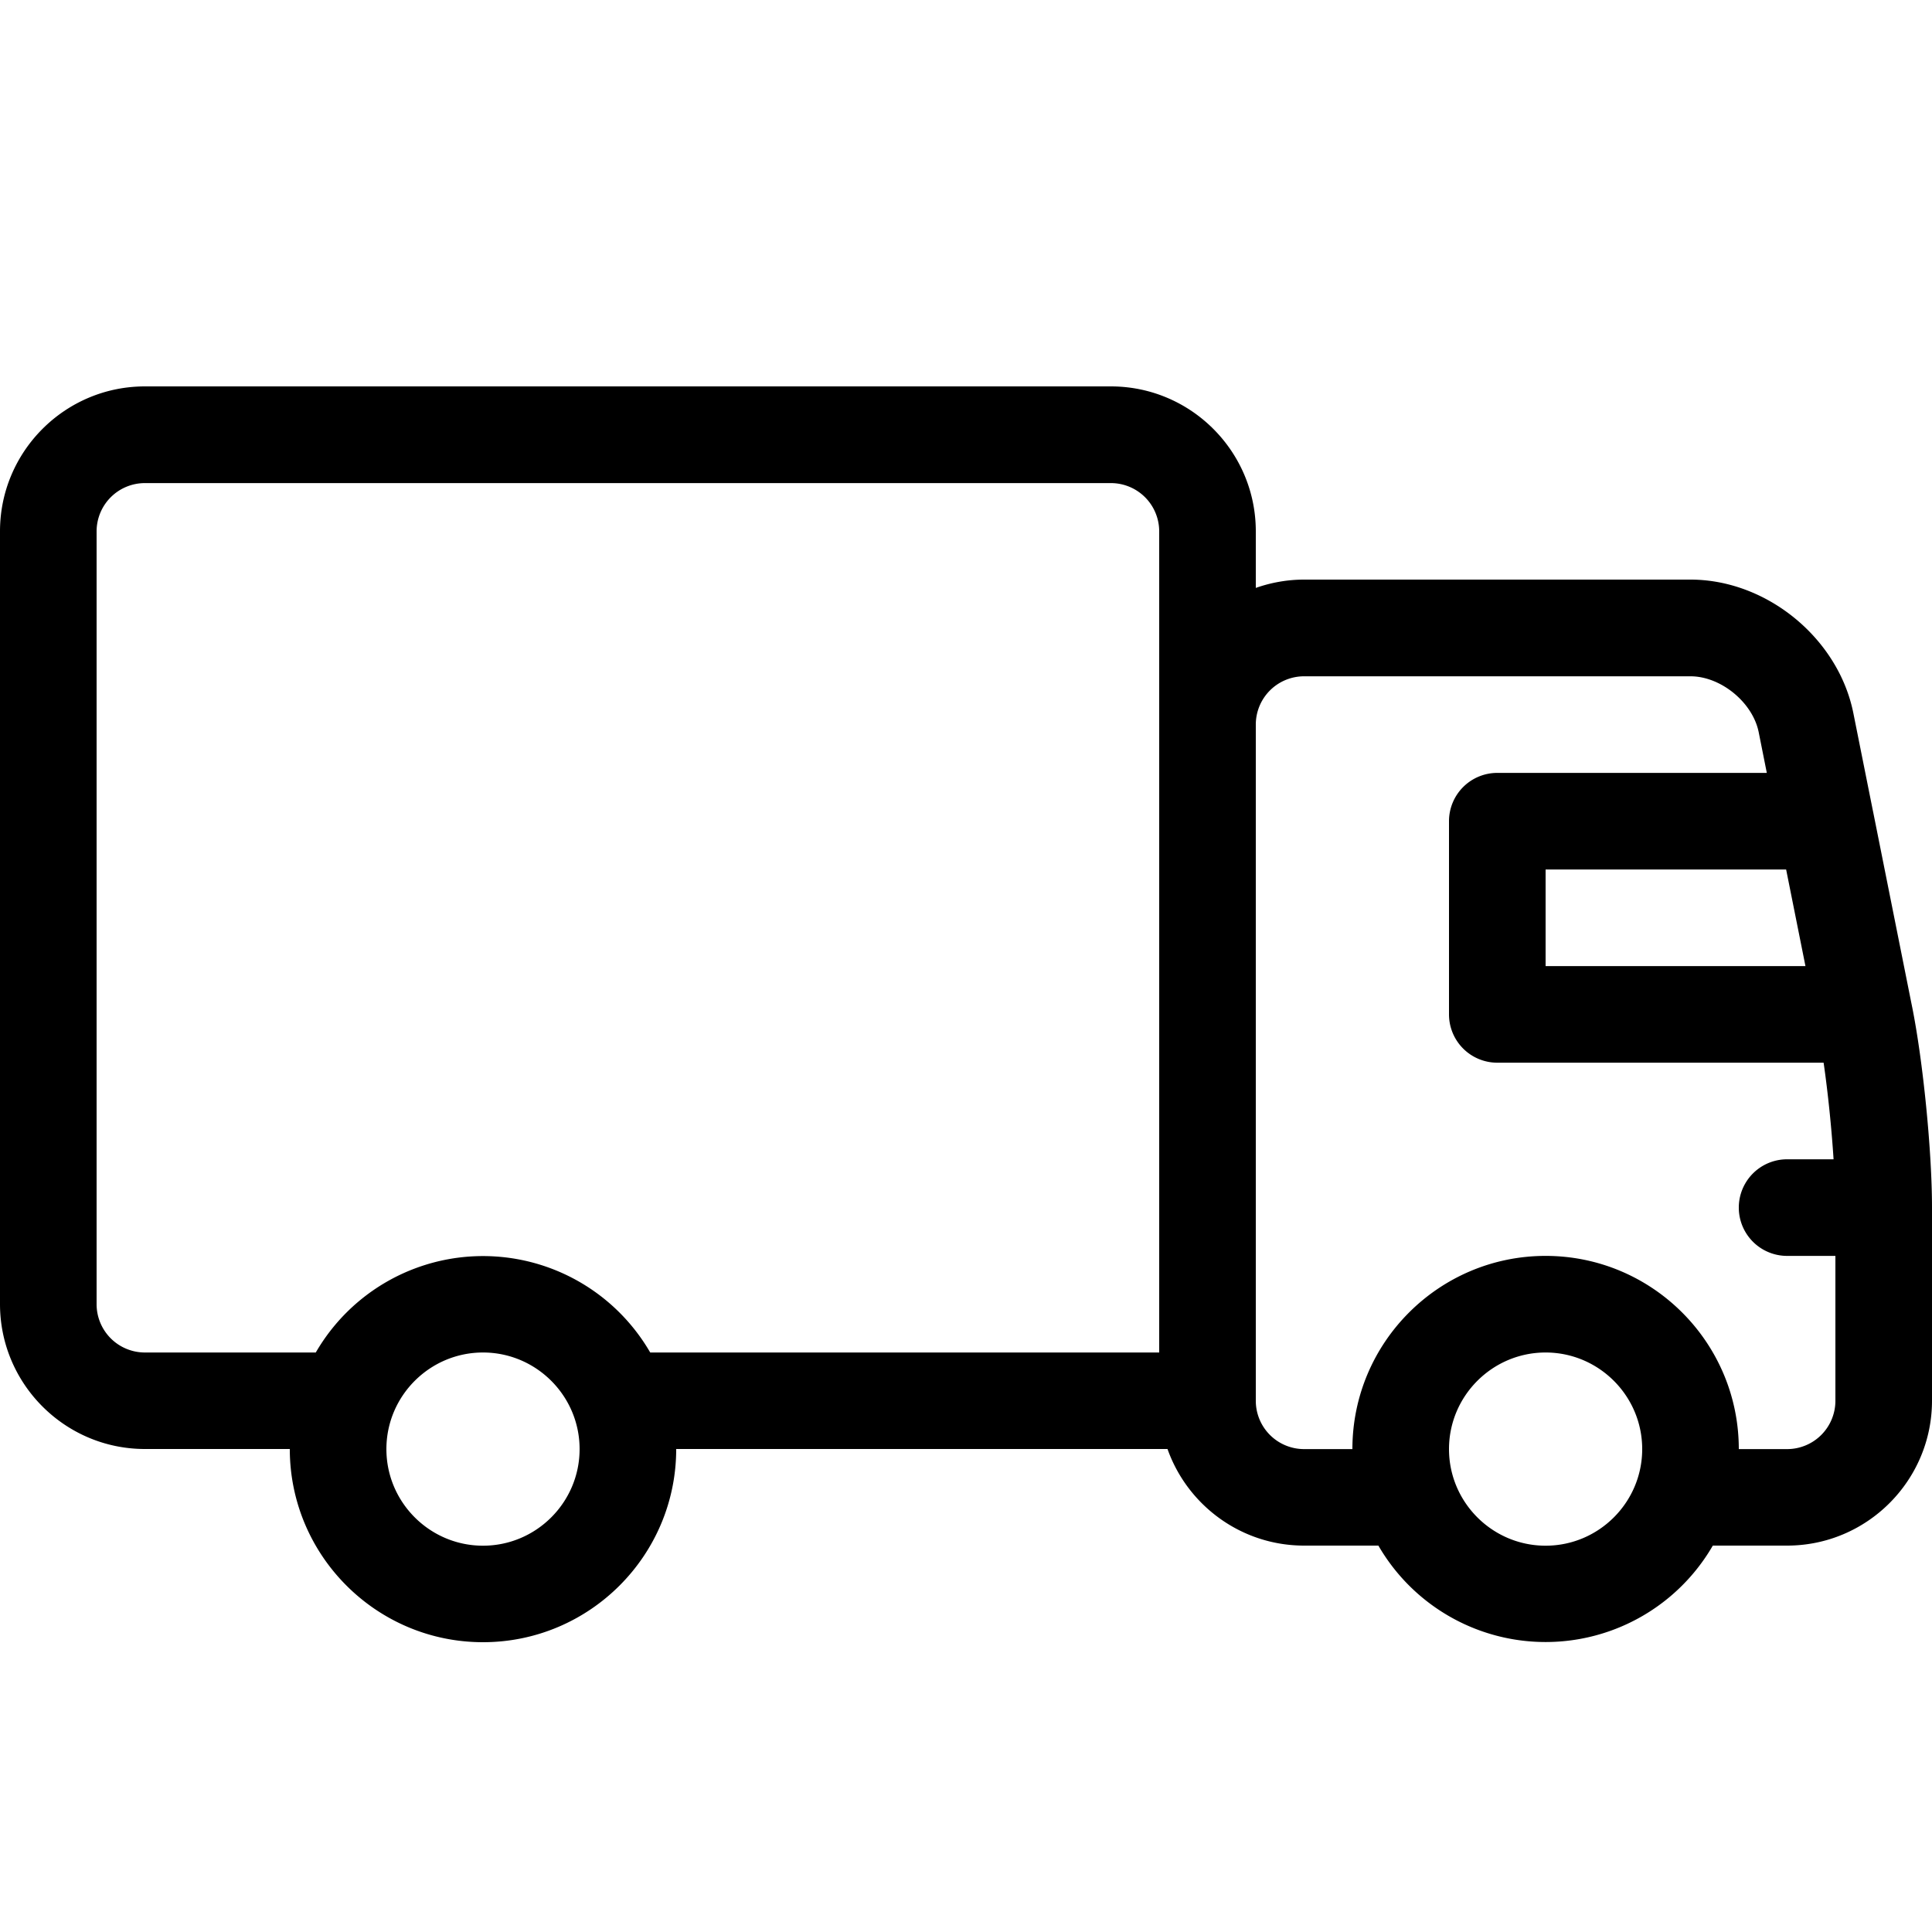 <svg xmlns="http://www.w3.org/2000/svg" width="20" height="20" viewBox="0 0 20 18">
    <path fill="#000" fill-rule="evenodd" d="M18.5 14.001H18c0-1.104-.897-2-2-2s-2 .896-2 2h-.5a.5.5 0 0 1-.5-.5v-7a.5.5 0 0 1 .5-.5h4c.314 0 .644.27.706.579l.084.421H15.5a.5.5 0 0 0-.5.5v2a.5.5 0 0 0 .5.5h3.378c.045.312.082.675.103 1H18.5a.5.5 0 0 0 0 1h.5v1.5a.5.5 0 0 1-.5.5zm-2.5 1c-.551 0-1-.449-1-1 0-.551.449-1 1-1 .551 0 1 .449 1 1 0 .551-.449 1-1 1zm-9.269-2a2 2 0 0 0-3.462 0H1.5a.5.5 0 0 1-.5-.5v-8a.5.5 0 0 1 .5-.5h10a.5.5 0 0 1 .5.5v8.5H6.731zm-1.731 2c-.551 0-1-.449-1-1 0-.551.449-1 1-1 .551 0 1 .449 1 1 0 .551-.449 1-1 1zm13.69-6H16v-1h2.49l.2 1zm1.104.421l-.004-.021-.001-.004-.399-1.996-.001-.004-.203-1.014C19.031 5.608 18.29 5 17.5 5h-4c-.175 0-.343.031-.5.086V4.5c0-.827-.673-1.5-1.5-1.5h-10C.673 3 0 3.673 0 4.5v8c0 .827.673 1.5 1.5 1.5H3c0 1.103.897 2 2 2s2-.897 2-2h5.086c.206.582.762 1 1.414 1h.769a2 2 0 0 0 3.462 0h.769c.827 0 1.5-.673 1.5-1.5v-2c0-.579-.092-1.511-.206-2.079v.001z"/>
</svg>
